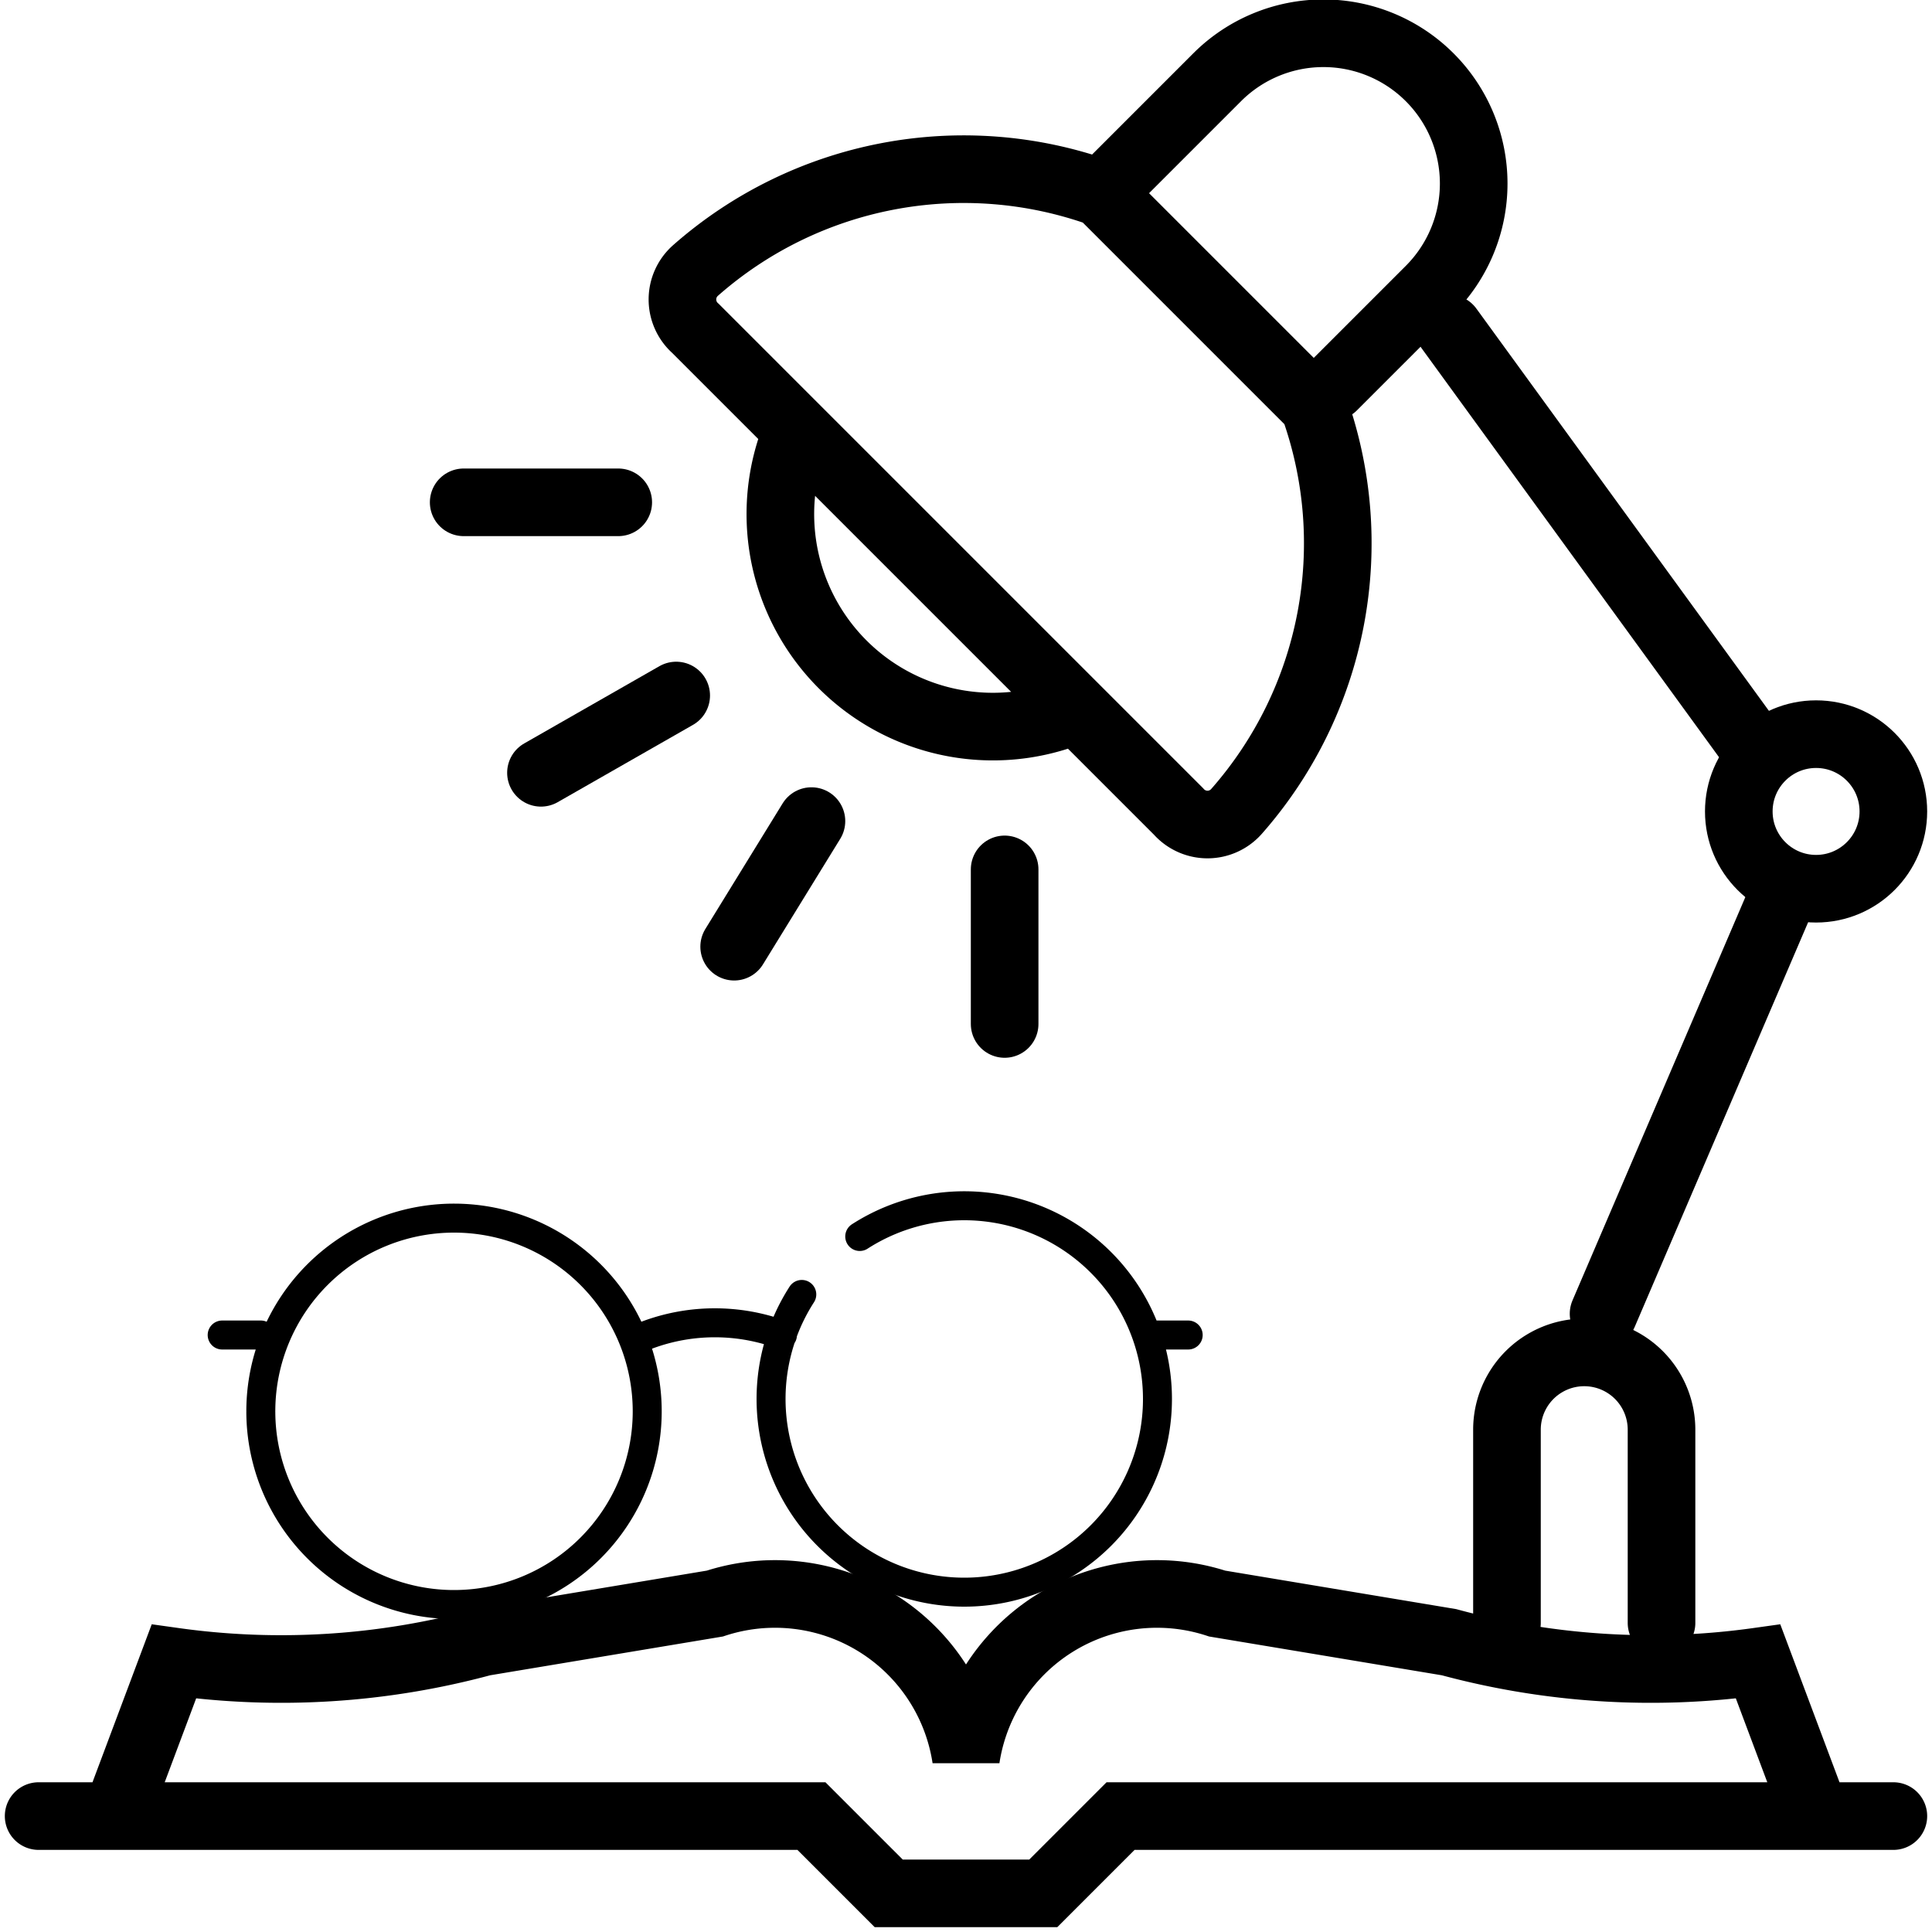 <svg
  xmlns="http://www.w3.org/2000/svg"
  xmlns:xlink="http://www.w3.org/1999/xlink"
  viewBox="0 0 100 100"

  stroke="#000"
  stroke-width="3.5"
  fill="none"
  text-anchor="middle"
  stroke-linecap="round"
>

  <g
    transform="scale(-1, 1) translate(-100, 0)"
  >

    <line
      x1="8"
      x2="17"
      y1="47"
      y2="68"
    />
    <circle
      cx="6"
      cy="42"
      r="4"
    />
    <line
      x1="9"
      x2="25"
      y1="39"
      y2="17"
    />
    <path
      d="
      M 31 20
      l -5 -5
      a 6 6 0 0 1 11 -11
      l 6 6
      a 21 21 0 0 1 21 4
      a 2 2 0 0 1 0 3
      l -25 25
      a 2 2 0 0 1 -3 0
      a 21 21 0 0 1 -4 -21
      l 11 -11

      m 16 13
      a 11 11 0 0 1 -14 14
      "
    />
    <line
      x1="68"
      x2="76"
      y1="26"
      y2="26"
    />
    <line
      x1="65"
      x2="72"
      y1="36"
      y2="40"
    />
    <line
      x1="58"
      x2="62"
      y1="42.5"
      y2="49"
    />
    <line
      x1="48"
      x2="48"
      y1="45"
      y2="53"
    />
    <path
      d="
      M 14 84
      v -10
      a 4 4 0 0 1 8 0
      v 10

      m -20 10
      h 40
      l 4 4
      h 8
      l 4 -4
      h 40

      m -4 0
      l -3 -8
      a 40 40 0 0 1 -16 -1
      l -12 -2
      a 10 10 0 0 0 -13 8
      a 10 10 0 0 0 -13 -8
      l -12 2
      a 40 40 0 0 1 -16 1
      l -3 8
      "
    />
    <path
      stroke-width="1.5"
      d="
       M 55.5 64
       a 10 10 0 1 0 3 3
       m 28 6
       a 10 10 0 1 0 0 0.1
       m 0 -4
       h 2
       m -50 0
       h 2
       m 19 0
       a 10 10 0 0 1 7 -0
       "
    />
  </g>


</svg>